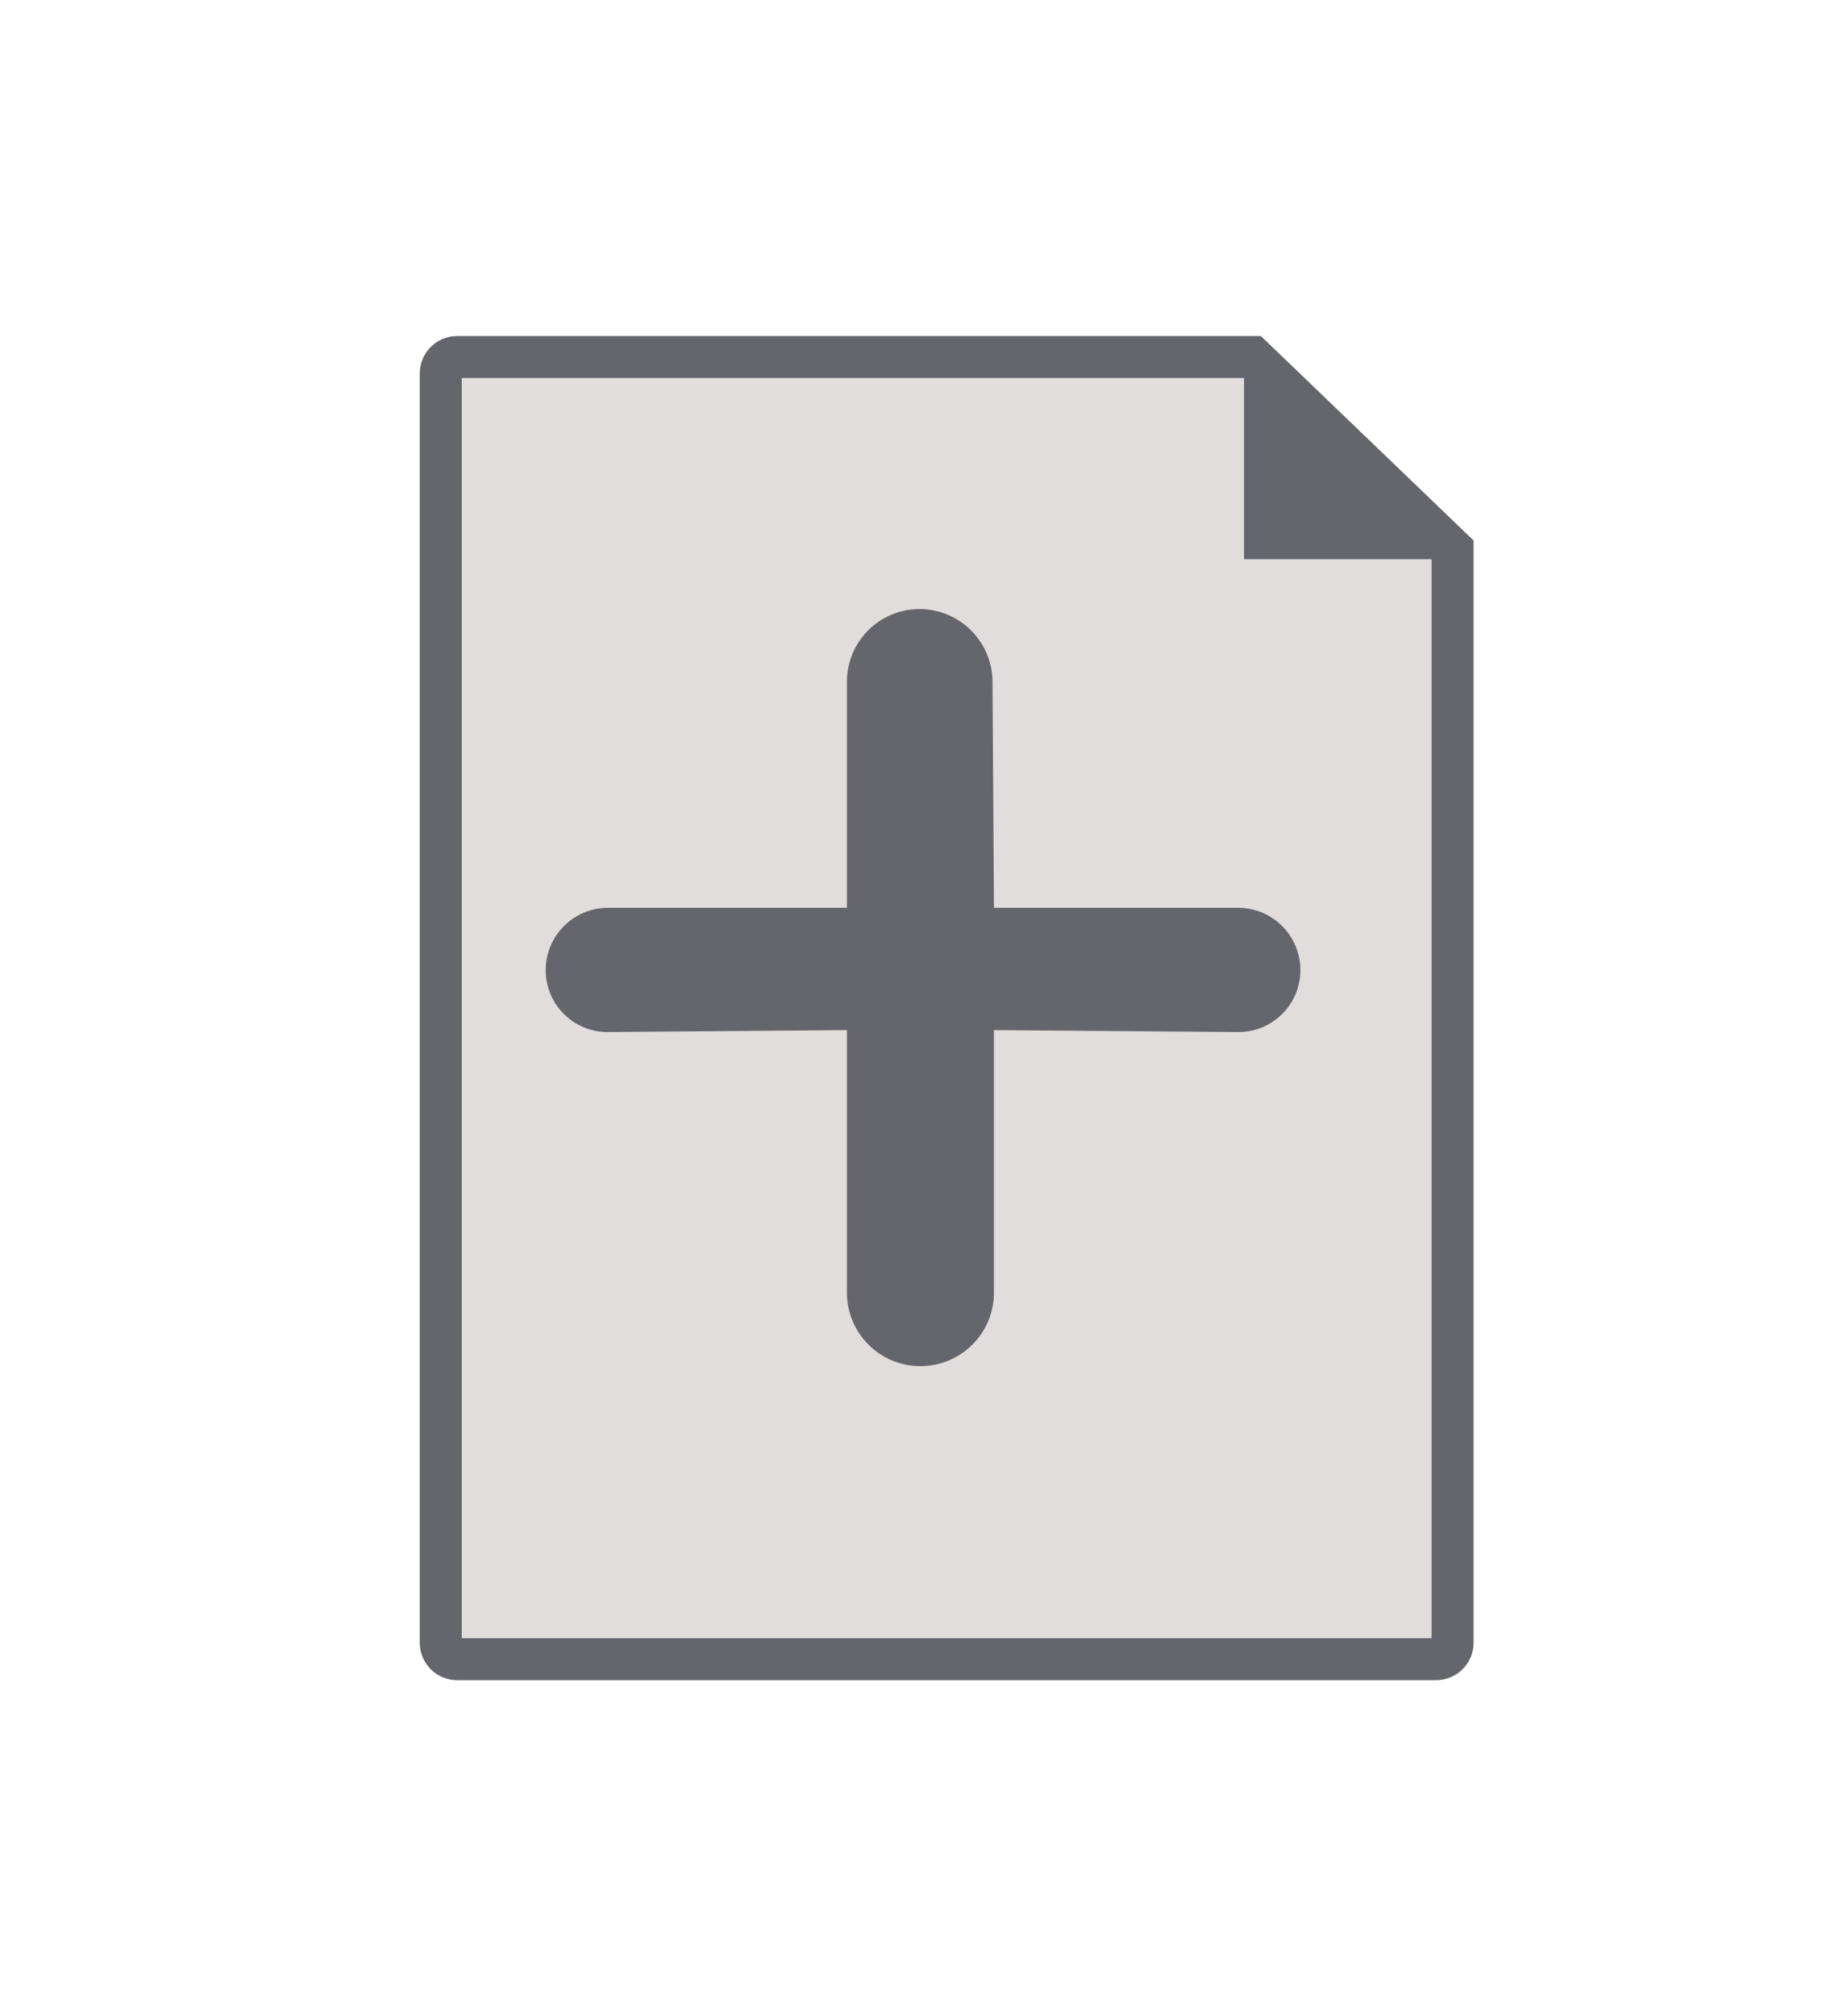 <?xml version="1.0" encoding="UTF-8"?>
<svg width="22px" height="24px" viewBox="0 0 22 24" version="1.1" xmlns="http://www.w3.org/2000/svg" xmlns:xlink="http://www.w3.org/1999/xlink">
    <!-- Generator: Sketch 59.1 (86144) - https://sketch.com -->
    <title>icons/icoFileAddGrey</title>
    <desc>Created with Sketch.</desc>
    <g id="icons/icoFileAddGrey" stroke="none" stroke-width="1" fill="none" fill-rule="evenodd">
        <g id="Group-2" transform="translate(5, 4)" fill-rule="nonzero">
            <path d="M12.302,2.54 L9.918,0.25 L0.445,0.25 C0.337,0.25 0.25,0.337 0.25,0.445 L0.25,15.555 C0.25,15.663 0.337,15.75 0.445,15.75 L12.107,15.75 C12.214,15.75 12.302,15.663 12.302,15.555 L12.302,2.54 Z" id="Rectangle" stroke="#65656C" stroke-width="0.5" fill="#E1DDDD"></path>
            <polygon id="Path-4" fill="#65656C" points="9.818 0 9.818 2.657 12.418 2.657"></polygon>
        </g>
        <path d="M11.839,10.806 L14.746,10.806 C15.157,10.806 15.489,11.138 15.489,11.548 C15.489,11.955 15.159,12.285 14.752,12.285 C14.75,12.285 14.748,12.285 14.746,12.285 L11.839,12.262 L11.839,12.262 L11.839,15.387 C11.839,15.87 11.447,16.262 10.963,16.262 C10.48,16.262 10.088,15.87 10.088,15.387 L10.088,12.262 L10.088,12.262 L7.243,12.285 C6.836,12.289 6.503,11.961 6.5,11.554 C6.5,11.552 6.5,11.55 6.5,11.548 C6.5,11.138 6.833,10.806 7.243,10.806 L10.088,10.806 L10.088,10.806 L10.088,8.115 C10.088,7.637 10.475,7.25 10.952,7.25 C11.431,7.25 11.819,7.636 11.822,8.115 L11.839,10.806 L11.839,10.806 Z" id="+" fill="#65656C"></path>
    </g>
</svg>
